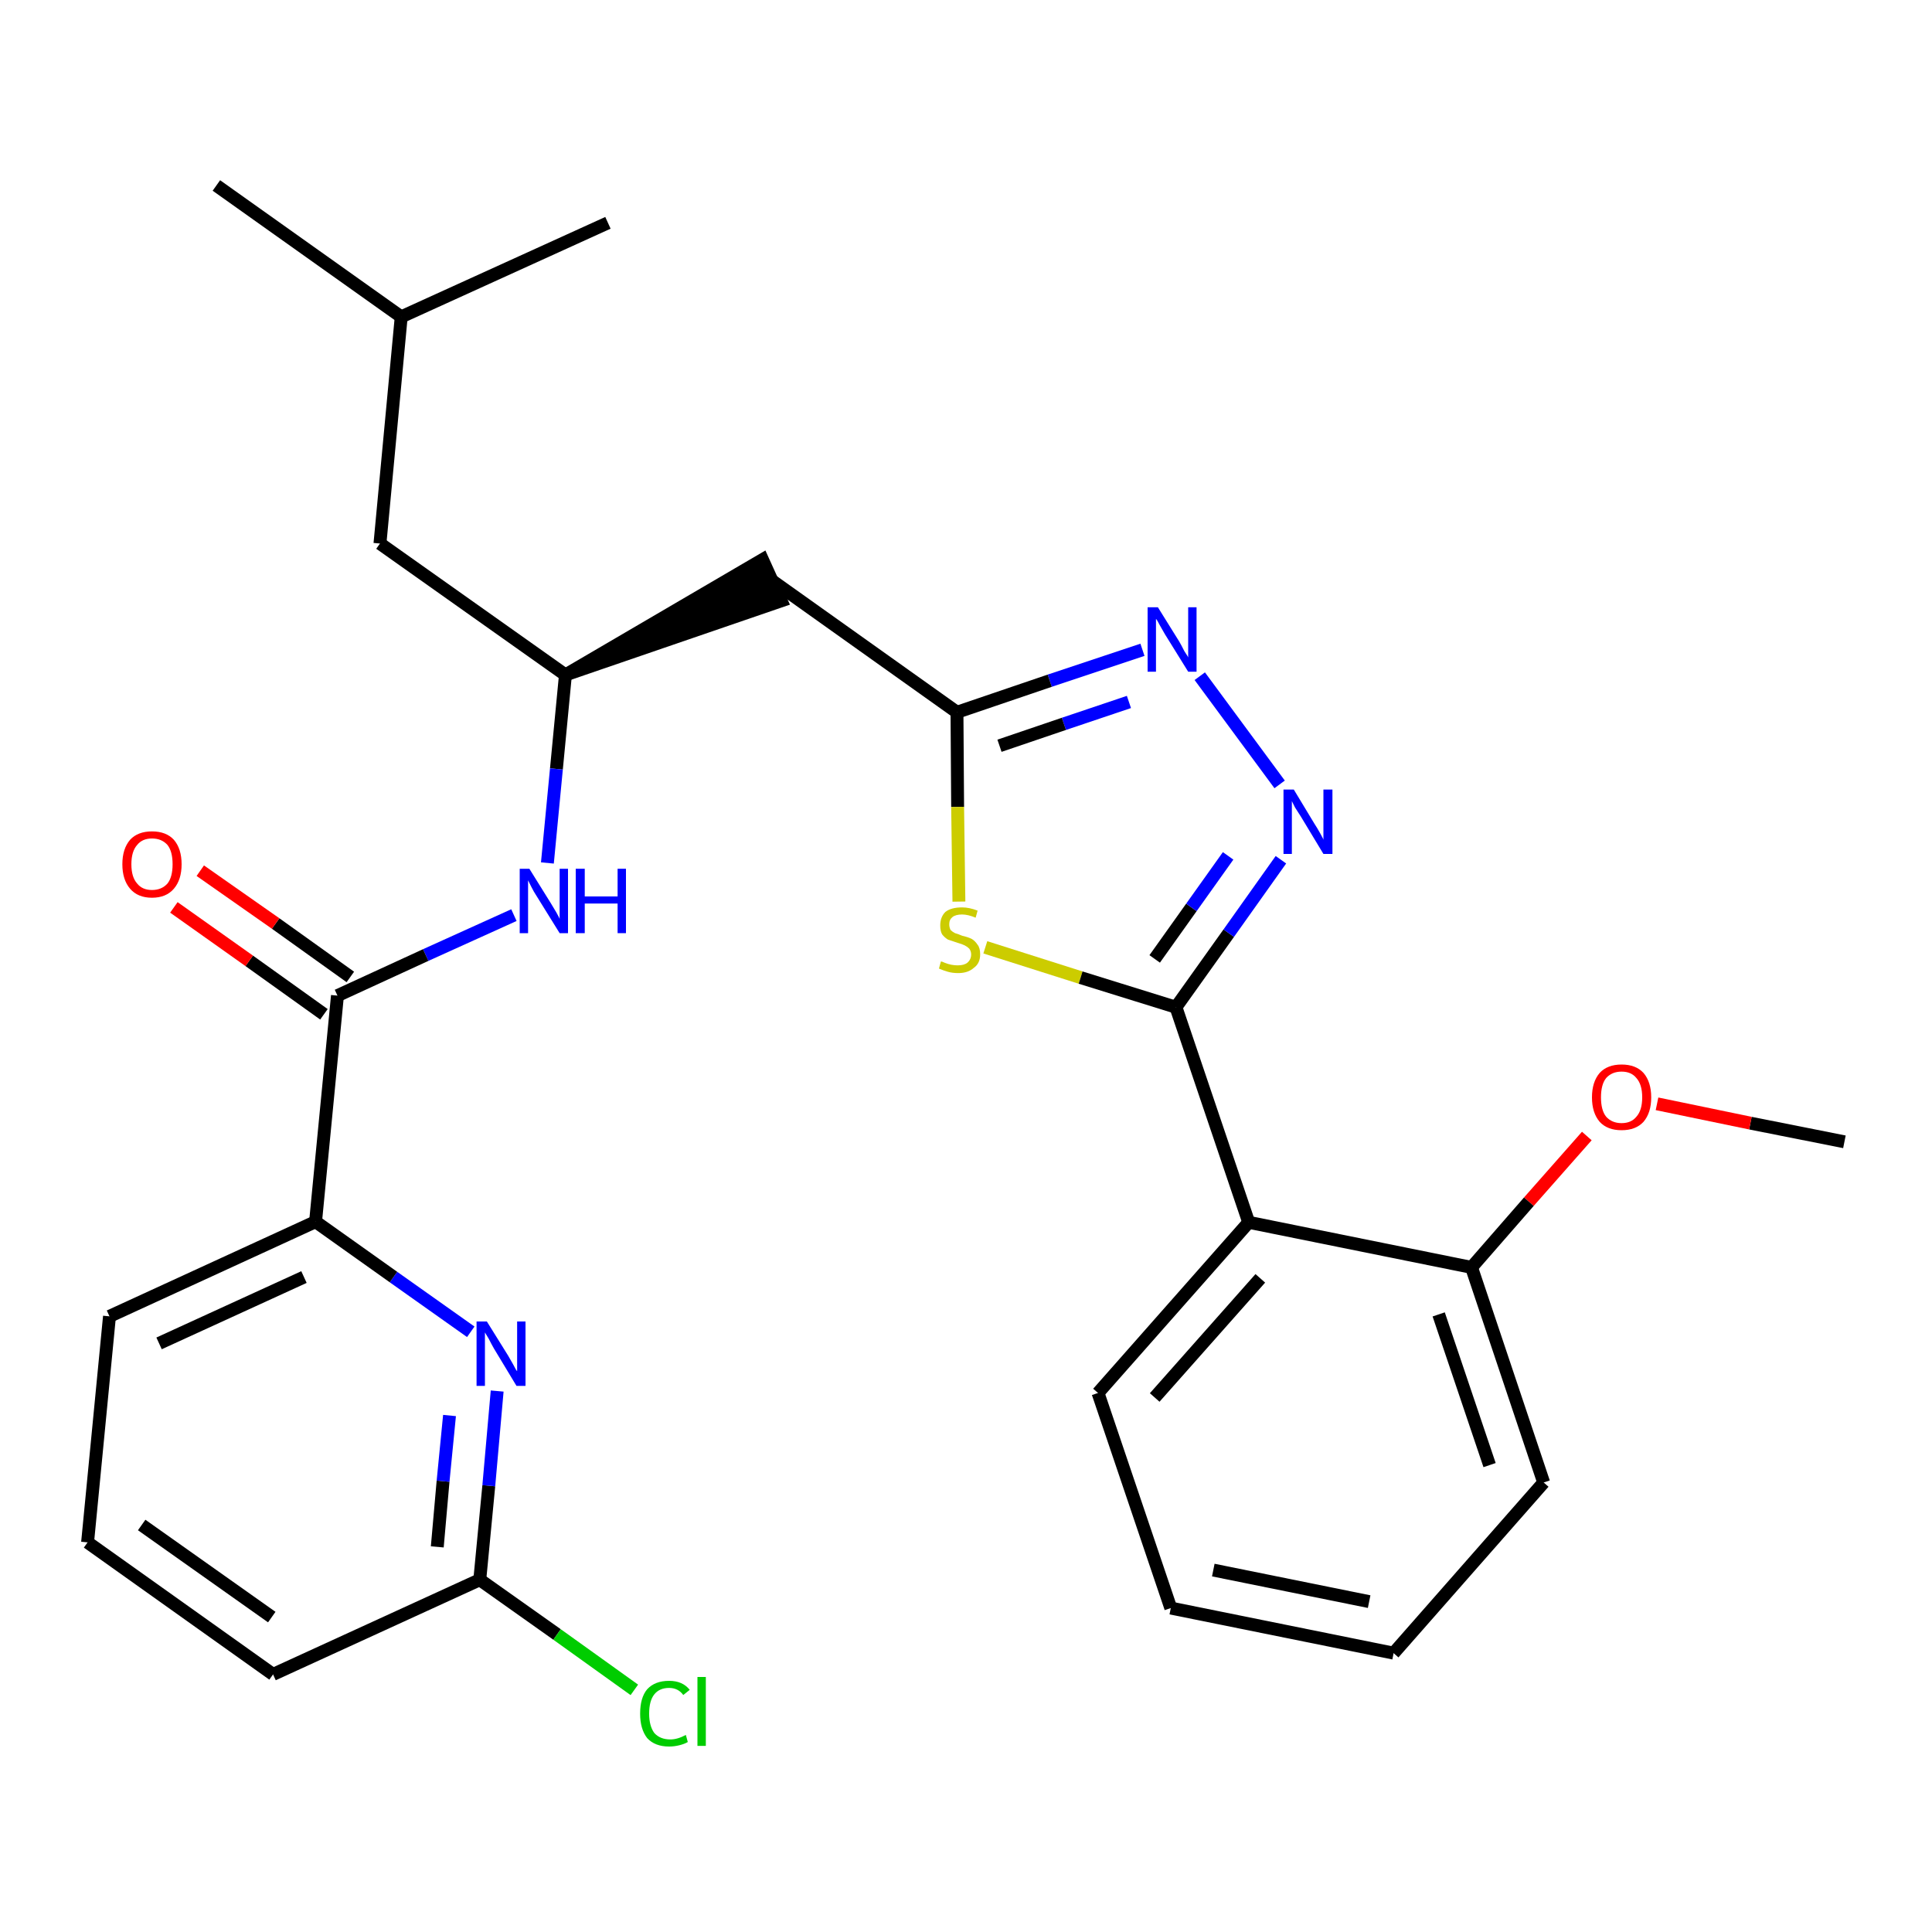 <?xml version='1.0' encoding='iso-8859-1'?>
<svg version='1.1' baseProfile='full'
              xmlns='http://www.w3.org/2000/svg'
                      xmlns:rdkit='http://www.rdkit.org/xml'
                      xmlns:xlink='http://www.w3.org/1999/xlink'
                  xml:space='preserve'
width='300px' height='300px' viewBox='0 0 300 300'>
<!-- END OF HEADER -->
<path class='bond-0 atom-0 atom-1' d='M 286.4,177.3 L 271.8,174.4' style='fill:none;fill-rule:evenodd;stroke:#000000;stroke-width:2.0px;stroke-linecap:butt;stroke-linejoin:miter;stroke-opacity:1' />
<path class='bond-0 atom-0 atom-1' d='M 271.8,174.4 L 257.3,171.4' style='fill:none;fill-rule:evenodd;stroke:#FF0000;stroke-width:2.0px;stroke-linecap:butt;stroke-linejoin:miter;stroke-opacity:1' />
<path class='bond-1 atom-1 atom-2' d='M 246.4,176.4 L 237.4,186.6' style='fill:none;fill-rule:evenodd;stroke:#FF0000;stroke-width:2.0px;stroke-linecap:butt;stroke-linejoin:miter;stroke-opacity:1' />
<path class='bond-1 atom-1 atom-2' d='M 237.4,186.6 L 228.5,196.8' style='fill:none;fill-rule:evenodd;stroke:#000000;stroke-width:2.0px;stroke-linecap:butt;stroke-linejoin:miter;stroke-opacity:1' />
<path class='bond-2 atom-2 atom-3' d='M 228.5,196.8 L 239.7,230.2' style='fill:none;fill-rule:evenodd;stroke:#000000;stroke-width:2.0px;stroke-linecap:butt;stroke-linejoin:miter;stroke-opacity:1' />
<path class='bond-2 atom-2 atom-3' d='M 223.4,204.1 L 231.3,227.5' style='fill:none;fill-rule:evenodd;stroke:#000000;stroke-width:2.0px;stroke-linecap:butt;stroke-linejoin:miter;stroke-opacity:1' />
<path class='bond-28 atom-7 atom-2' d='M 193.9,189.8 L 228.5,196.8' style='fill:none;fill-rule:evenodd;stroke:#000000;stroke-width:2.0px;stroke-linecap:butt;stroke-linejoin:miter;stroke-opacity:1' />
<path class='bond-3 atom-3 atom-4' d='M 239.7,230.2 L 216.4,256.7' style='fill:none;fill-rule:evenodd;stroke:#000000;stroke-width:2.0px;stroke-linecap:butt;stroke-linejoin:miter;stroke-opacity:1' />
<path class='bond-4 atom-4 atom-5' d='M 216.4,256.7 L 181.8,249.7' style='fill:none;fill-rule:evenodd;stroke:#000000;stroke-width:2.0px;stroke-linecap:butt;stroke-linejoin:miter;stroke-opacity:1' />
<path class='bond-4 atom-4 atom-5' d='M 212.6,248.7 L 188.4,243.8' style='fill:none;fill-rule:evenodd;stroke:#000000;stroke-width:2.0px;stroke-linecap:butt;stroke-linejoin:miter;stroke-opacity:1' />
<path class='bond-5 atom-5 atom-6' d='M 181.8,249.7 L 170.5,216.3' style='fill:none;fill-rule:evenodd;stroke:#000000;stroke-width:2.0px;stroke-linecap:butt;stroke-linejoin:miter;stroke-opacity:1' />
<path class='bond-6 atom-6 atom-7' d='M 170.5,216.3 L 193.9,189.8' style='fill:none;fill-rule:evenodd;stroke:#000000;stroke-width:2.0px;stroke-linecap:butt;stroke-linejoin:miter;stroke-opacity:1' />
<path class='bond-6 atom-6 atom-7' d='M 179.3,217.0 L 195.7,198.5' style='fill:none;fill-rule:evenodd;stroke:#000000;stroke-width:2.0px;stroke-linecap:butt;stroke-linejoin:miter;stroke-opacity:1' />
<path class='bond-7 atom-7 atom-8' d='M 193.9,189.8 L 182.6,156.4' style='fill:none;fill-rule:evenodd;stroke:#000000;stroke-width:2.0px;stroke-linecap:butt;stroke-linejoin:miter;stroke-opacity:1' />
<path class='bond-8 atom-8 atom-9' d='M 182.6,156.4 L 190.8,144.9' style='fill:none;fill-rule:evenodd;stroke:#000000;stroke-width:2.0px;stroke-linecap:butt;stroke-linejoin:miter;stroke-opacity:1' />
<path class='bond-8 atom-8 atom-9' d='M 190.8,144.9 L 198.9,133.5' style='fill:none;fill-rule:evenodd;stroke:#0000FF;stroke-width:2.0px;stroke-linecap:butt;stroke-linejoin:miter;stroke-opacity:1' />
<path class='bond-8 atom-8 atom-9' d='M 179.3,148.9 L 185.0,140.9' style='fill:none;fill-rule:evenodd;stroke:#000000;stroke-width:2.0px;stroke-linecap:butt;stroke-linejoin:miter;stroke-opacity:1' />
<path class='bond-8 atom-8 atom-9' d='M 185.0,140.9 L 190.7,132.9' style='fill:none;fill-rule:evenodd;stroke:#0000FF;stroke-width:2.0px;stroke-linecap:butt;stroke-linejoin:miter;stroke-opacity:1' />
<path class='bond-29 atom-28 atom-8' d='M 153.0,147.1 L 167.8,151.8' style='fill:none;fill-rule:evenodd;stroke:#CCCC00;stroke-width:2.0px;stroke-linecap:butt;stroke-linejoin:miter;stroke-opacity:1' />
<path class='bond-29 atom-28 atom-8' d='M 167.8,151.8 L 182.6,156.4' style='fill:none;fill-rule:evenodd;stroke:#000000;stroke-width:2.0px;stroke-linecap:butt;stroke-linejoin:miter;stroke-opacity:1' />
<path class='bond-9 atom-9 atom-10' d='M 198.7,121.8 L 186.3,105.0' style='fill:none;fill-rule:evenodd;stroke:#0000FF;stroke-width:2.0px;stroke-linecap:butt;stroke-linejoin:miter;stroke-opacity:1' />
<path class='bond-10 atom-10 atom-11' d='M 177.4,100.9 L 163.0,105.7' style='fill:none;fill-rule:evenodd;stroke:#0000FF;stroke-width:2.0px;stroke-linecap:butt;stroke-linejoin:miter;stroke-opacity:1' />
<path class='bond-10 atom-10 atom-11' d='M 163.0,105.7 L 148.6,110.6' style='fill:none;fill-rule:evenodd;stroke:#000000;stroke-width:2.0px;stroke-linecap:butt;stroke-linejoin:miter;stroke-opacity:1' />
<path class='bond-10 atom-10 atom-11' d='M 175.3,109.0 L 165.2,112.4' style='fill:none;fill-rule:evenodd;stroke:#0000FF;stroke-width:2.0px;stroke-linecap:butt;stroke-linejoin:miter;stroke-opacity:1' />
<path class='bond-10 atom-10 atom-11' d='M 165.2,112.4 L 155.2,115.8' style='fill:none;fill-rule:evenodd;stroke:#000000;stroke-width:2.0px;stroke-linecap:butt;stroke-linejoin:miter;stroke-opacity:1' />
<path class='bond-11 atom-11 atom-12' d='M 148.6,110.6 L 119.8,90.1' style='fill:none;fill-rule:evenodd;stroke:#000000;stroke-width:2.0px;stroke-linecap:butt;stroke-linejoin:miter;stroke-opacity:1' />
<path class='bond-27 atom-11 atom-28' d='M 148.6,110.6 L 148.7,125.3' style='fill:none;fill-rule:evenodd;stroke:#000000;stroke-width:2.0px;stroke-linecap:butt;stroke-linejoin:miter;stroke-opacity:1' />
<path class='bond-27 atom-11 atom-28' d='M 148.7,125.3 L 148.9,140.0' style='fill:none;fill-rule:evenodd;stroke:#CCCC00;stroke-width:2.0px;stroke-linecap:butt;stroke-linejoin:miter;stroke-opacity:1' />
<path class='bond-12 atom-13 atom-12' d='M 87.8,104.8 L 121.3,93.3 L 118.4,86.9 Z' style='fill:#000000;fill-rule:evenodd;fill-opacity:1;stroke:#000000;stroke-width:2.0px;stroke-linecap:butt;stroke-linejoin:miter;stroke-opacity:1;' />
<path class='bond-13 atom-13 atom-14' d='M 87.8,104.8 L 59.0,84.4' style='fill:none;fill-rule:evenodd;stroke:#000000;stroke-width:2.0px;stroke-linecap:butt;stroke-linejoin:miter;stroke-opacity:1' />
<path class='bond-17 atom-13 atom-18' d='M 87.8,104.8 L 86.4,119.4' style='fill:none;fill-rule:evenodd;stroke:#000000;stroke-width:2.0px;stroke-linecap:butt;stroke-linejoin:miter;stroke-opacity:1' />
<path class='bond-17 atom-13 atom-18' d='M 86.4,119.4 L 85.0,134.0' style='fill:none;fill-rule:evenodd;stroke:#0000FF;stroke-width:2.0px;stroke-linecap:butt;stroke-linejoin:miter;stroke-opacity:1' />
<path class='bond-14 atom-14 atom-15' d='M 59.0,84.4 L 62.3,49.2' style='fill:none;fill-rule:evenodd;stroke:#000000;stroke-width:2.0px;stroke-linecap:butt;stroke-linejoin:miter;stroke-opacity:1' />
<path class='bond-15 atom-15 atom-16' d='M 62.3,49.2 L 33.6,28.8' style='fill:none;fill-rule:evenodd;stroke:#000000;stroke-width:2.0px;stroke-linecap:butt;stroke-linejoin:miter;stroke-opacity:1' />
<path class='bond-16 atom-15 atom-17' d='M 62.3,49.2 L 94.4,34.6' style='fill:none;fill-rule:evenodd;stroke:#000000;stroke-width:2.0px;stroke-linecap:butt;stroke-linejoin:miter;stroke-opacity:1' />
<path class='bond-18 atom-18 atom-19' d='M 79.8,142.1 L 66.1,148.3' style='fill:none;fill-rule:evenodd;stroke:#0000FF;stroke-width:2.0px;stroke-linecap:butt;stroke-linejoin:miter;stroke-opacity:1' />
<path class='bond-18 atom-18 atom-19' d='M 66.1,148.3 L 52.4,154.6' style='fill:none;fill-rule:evenodd;stroke:#000000;stroke-width:2.0px;stroke-linecap:butt;stroke-linejoin:miter;stroke-opacity:1' />
<path class='bond-19 atom-19 atom-20' d='M 54.4,151.7 L 42.8,143.4' style='fill:none;fill-rule:evenodd;stroke:#000000;stroke-width:2.0px;stroke-linecap:butt;stroke-linejoin:miter;stroke-opacity:1' />
<path class='bond-19 atom-19 atom-20' d='M 42.8,143.4 L 31.1,135.2' style='fill:none;fill-rule:evenodd;stroke:#FF0000;stroke-width:2.0px;stroke-linecap:butt;stroke-linejoin:miter;stroke-opacity:1' />
<path class='bond-19 atom-19 atom-20' d='M 50.3,157.5 L 38.7,149.2' style='fill:none;fill-rule:evenodd;stroke:#000000;stroke-width:2.0px;stroke-linecap:butt;stroke-linejoin:miter;stroke-opacity:1' />
<path class='bond-19 atom-19 atom-20' d='M 38.7,149.2 L 27.0,140.9' style='fill:none;fill-rule:evenodd;stroke:#FF0000;stroke-width:2.0px;stroke-linecap:butt;stroke-linejoin:miter;stroke-opacity:1' />
<path class='bond-20 atom-19 atom-21' d='M 52.4,154.6 L 49.0,189.7' style='fill:none;fill-rule:evenodd;stroke:#000000;stroke-width:2.0px;stroke-linecap:butt;stroke-linejoin:miter;stroke-opacity:1' />
<path class='bond-21 atom-21 atom-22' d='M 49.0,189.7 L 17.0,204.4' style='fill:none;fill-rule:evenodd;stroke:#000000;stroke-width:2.0px;stroke-linecap:butt;stroke-linejoin:miter;stroke-opacity:1' />
<path class='bond-21 atom-21 atom-22' d='M 47.2,198.3 L 24.7,208.6' style='fill:none;fill-rule:evenodd;stroke:#000000;stroke-width:2.0px;stroke-linecap:butt;stroke-linejoin:miter;stroke-opacity:1' />
<path class='bond-30 atom-27 atom-21' d='M 73.1,206.8 L 61.1,198.3' style='fill:none;fill-rule:evenodd;stroke:#0000FF;stroke-width:2.0px;stroke-linecap:butt;stroke-linejoin:miter;stroke-opacity:1' />
<path class='bond-30 atom-27 atom-21' d='M 61.1,198.3 L 49.0,189.7' style='fill:none;fill-rule:evenodd;stroke:#000000;stroke-width:2.0px;stroke-linecap:butt;stroke-linejoin:miter;stroke-opacity:1' />
<path class='bond-22 atom-22 atom-23' d='M 17.0,204.4 L 13.6,239.5' style='fill:none;fill-rule:evenodd;stroke:#000000;stroke-width:2.0px;stroke-linecap:butt;stroke-linejoin:miter;stroke-opacity:1' />
<path class='bond-23 atom-23 atom-24' d='M 13.6,239.5 L 42.4,260.0' style='fill:none;fill-rule:evenodd;stroke:#000000;stroke-width:2.0px;stroke-linecap:butt;stroke-linejoin:miter;stroke-opacity:1' />
<path class='bond-23 atom-23 atom-24' d='M 22.0,236.8 L 42.2,251.1' style='fill:none;fill-rule:evenodd;stroke:#000000;stroke-width:2.0px;stroke-linecap:butt;stroke-linejoin:miter;stroke-opacity:1' />
<path class='bond-24 atom-24 atom-25' d='M 42.4,260.0 L 74.5,245.3' style='fill:none;fill-rule:evenodd;stroke:#000000;stroke-width:2.0px;stroke-linecap:butt;stroke-linejoin:miter;stroke-opacity:1' />
<path class='bond-25 atom-25 atom-26' d='M 74.5,245.3 L 86.5,253.8' style='fill:none;fill-rule:evenodd;stroke:#000000;stroke-width:2.0px;stroke-linecap:butt;stroke-linejoin:miter;stroke-opacity:1' />
<path class='bond-25 atom-25 atom-26' d='M 86.5,253.8 L 98.5,262.4' style='fill:none;fill-rule:evenodd;stroke:#00CC00;stroke-width:2.0px;stroke-linecap:butt;stroke-linejoin:miter;stroke-opacity:1' />
<path class='bond-26 atom-25 atom-27' d='M 74.5,245.3 L 75.9,230.7' style='fill:none;fill-rule:evenodd;stroke:#000000;stroke-width:2.0px;stroke-linecap:butt;stroke-linejoin:miter;stroke-opacity:1' />
<path class='bond-26 atom-25 atom-27' d='M 75.9,230.7 L 77.2,216.0' style='fill:none;fill-rule:evenodd;stroke:#0000FF;stroke-width:2.0px;stroke-linecap:butt;stroke-linejoin:miter;stroke-opacity:1' />
<path class='bond-26 atom-25 atom-27' d='M 67.9,240.2 L 68.8,230.0' style='fill:none;fill-rule:evenodd;stroke:#000000;stroke-width:2.0px;stroke-linecap:butt;stroke-linejoin:miter;stroke-opacity:1' />
<path class='bond-26 atom-25 atom-27' d='M 68.8,230.0 L 69.8,219.8' style='fill:none;fill-rule:evenodd;stroke:#0000FF;stroke-width:2.0px;stroke-linecap:butt;stroke-linejoin:miter;stroke-opacity:1' />
<path  class='atom-1' d='M 247.2 170.4
Q 247.2 168.0, 248.4 166.6
Q 249.6 165.3, 251.8 165.3
Q 254.0 165.3, 255.2 166.6
Q 256.4 168.0, 256.4 170.4
Q 256.4 172.8, 255.2 174.2
Q 254.0 175.5, 251.8 175.5
Q 249.6 175.5, 248.4 174.2
Q 247.2 172.8, 247.2 170.4
M 251.8 174.4
Q 253.3 174.4, 254.1 173.4
Q 255.0 172.4, 255.0 170.4
Q 255.0 168.4, 254.1 167.4
Q 253.3 166.4, 251.8 166.4
Q 250.3 166.4, 249.4 167.4
Q 248.6 168.4, 248.6 170.4
Q 248.6 172.4, 249.4 173.4
Q 250.3 174.4, 251.8 174.4
' fill='#FF0000'/>
<path  class='atom-9' d='M 200.9 122.6
L 204.1 127.9
Q 204.5 128.5, 205.0 129.4
Q 205.5 130.3, 205.5 130.4
L 205.5 122.6
L 206.9 122.6
L 206.9 132.6
L 205.5 132.6
L 202.0 126.8
Q 201.6 126.2, 201.1 125.4
Q 200.7 124.6, 200.6 124.4
L 200.6 132.6
L 199.3 132.6
L 199.3 122.6
L 200.9 122.6
' fill='#0000FF'/>
<path  class='atom-10' d='M 179.8 94.3
L 183.1 99.6
Q 183.4 100.1, 183.9 101.1
Q 184.5 102.0, 184.5 102.1
L 184.5 94.3
L 185.8 94.3
L 185.8 104.3
L 184.5 104.3
L 180.9 98.5
Q 180.5 97.8, 180.1 97.1
Q 179.7 96.3, 179.5 96.1
L 179.5 104.3
L 178.2 104.3
L 178.2 94.3
L 179.8 94.3
' fill='#0000FF'/>
<path  class='atom-18' d='M 82.2 134.9
L 85.5 140.2
Q 85.8 140.7, 86.4 141.7
Q 86.9 142.6, 86.9 142.7
L 86.9 134.9
L 88.2 134.9
L 88.2 144.9
L 86.9 144.9
L 83.3 139.1
Q 82.9 138.5, 82.5 137.7
Q 82.1 136.9, 82.0 136.7
L 82.0 144.9
L 80.7 144.9
L 80.7 134.9
L 82.2 134.9
' fill='#0000FF'/>
<path  class='atom-18' d='M 89.4 134.9
L 90.8 134.9
L 90.8 139.2
L 95.9 139.2
L 95.9 134.9
L 97.2 134.9
L 97.2 144.9
L 95.9 144.9
L 95.9 140.3
L 90.8 140.3
L 90.8 144.9
L 89.4 144.9
L 89.4 134.9
' fill='#0000FF'/>
<path  class='atom-20' d='M 19.0 134.2
Q 19.0 131.8, 20.2 130.4
Q 21.4 129.1, 23.6 129.1
Q 25.8 129.1, 27.0 130.4
Q 28.2 131.8, 28.2 134.2
Q 28.2 136.6, 27.0 138.0
Q 25.8 139.4, 23.6 139.4
Q 21.4 139.4, 20.2 138.0
Q 19.0 136.6, 19.0 134.2
M 23.6 138.2
Q 25.1 138.2, 26.0 137.2
Q 26.8 136.2, 26.8 134.2
Q 26.8 132.2, 26.0 131.2
Q 25.1 130.2, 23.6 130.2
Q 22.1 130.2, 21.3 131.2
Q 20.4 132.2, 20.4 134.2
Q 20.4 136.2, 21.3 137.2
Q 22.1 138.2, 23.6 138.2
' fill='#FF0000'/>
<path  class='atom-26' d='M 99.4 266.1
Q 99.4 263.6, 100.5 262.3
Q 101.7 261.0, 103.9 261.0
Q 106.0 261.0, 107.1 262.4
L 106.1 263.2
Q 105.3 262.1, 103.9 262.1
Q 102.4 262.1, 101.6 263.1
Q 100.8 264.1, 100.8 266.1
Q 100.8 268.0, 101.6 269.1
Q 102.5 270.1, 104.1 270.1
Q 105.2 270.1, 106.5 269.4
L 106.8 270.5
Q 106.3 270.8, 105.5 271.0
Q 104.7 271.2, 103.9 271.2
Q 101.7 271.2, 100.5 269.9
Q 99.4 268.5, 99.4 266.1
' fill='#00CC00'/>
<path  class='atom-26' d='M 108.3 260.4
L 109.6 260.4
L 109.6 271.1
L 108.3 271.1
L 108.3 260.4
' fill='#00CC00'/>
<path  class='atom-27' d='M 75.6 205.2
L 78.9 210.5
Q 79.2 211.0, 79.7 211.9
Q 80.2 212.9, 80.3 212.9
L 80.3 205.2
L 81.6 205.2
L 81.6 215.2
L 80.2 215.2
L 76.7 209.4
Q 76.3 208.7, 75.9 207.9
Q 75.4 207.1, 75.3 206.9
L 75.3 215.2
L 74.0 215.2
L 74.0 205.2
L 75.6 205.2
' fill='#0000FF'/>
<path  class='atom-28' d='M 146.1 149.3
Q 146.3 149.3, 146.7 149.5
Q 147.2 149.7, 147.7 149.8
Q 148.2 149.9, 148.7 149.9
Q 149.7 149.9, 150.2 149.5
Q 150.8 149.0, 150.8 148.2
Q 150.8 147.7, 150.5 147.3
Q 150.2 147.0, 149.8 146.8
Q 149.4 146.6, 148.7 146.4
Q 147.8 146.1, 147.2 145.9
Q 146.7 145.6, 146.3 145.1
Q 146.0 144.6, 146.0 143.7
Q 146.0 142.4, 146.8 141.6
Q 147.7 140.9, 149.4 140.9
Q 150.5 140.9, 151.8 141.4
L 151.5 142.5
Q 150.3 142.0, 149.4 142.0
Q 148.4 142.0, 147.9 142.4
Q 147.4 142.8, 147.4 143.5
Q 147.4 144.0, 147.6 144.4
Q 147.9 144.7, 148.3 144.9
Q 148.7 145.0, 149.4 145.3
Q 150.3 145.5, 150.9 145.8
Q 151.4 146.1, 151.8 146.7
Q 152.2 147.2, 152.2 148.2
Q 152.2 149.6, 151.2 150.3
Q 150.3 151.1, 148.8 151.1
Q 147.9 151.1, 147.2 150.9
Q 146.5 150.7, 145.8 150.4
L 146.1 149.3
' fill='#CCCC00'/>
</svg>
